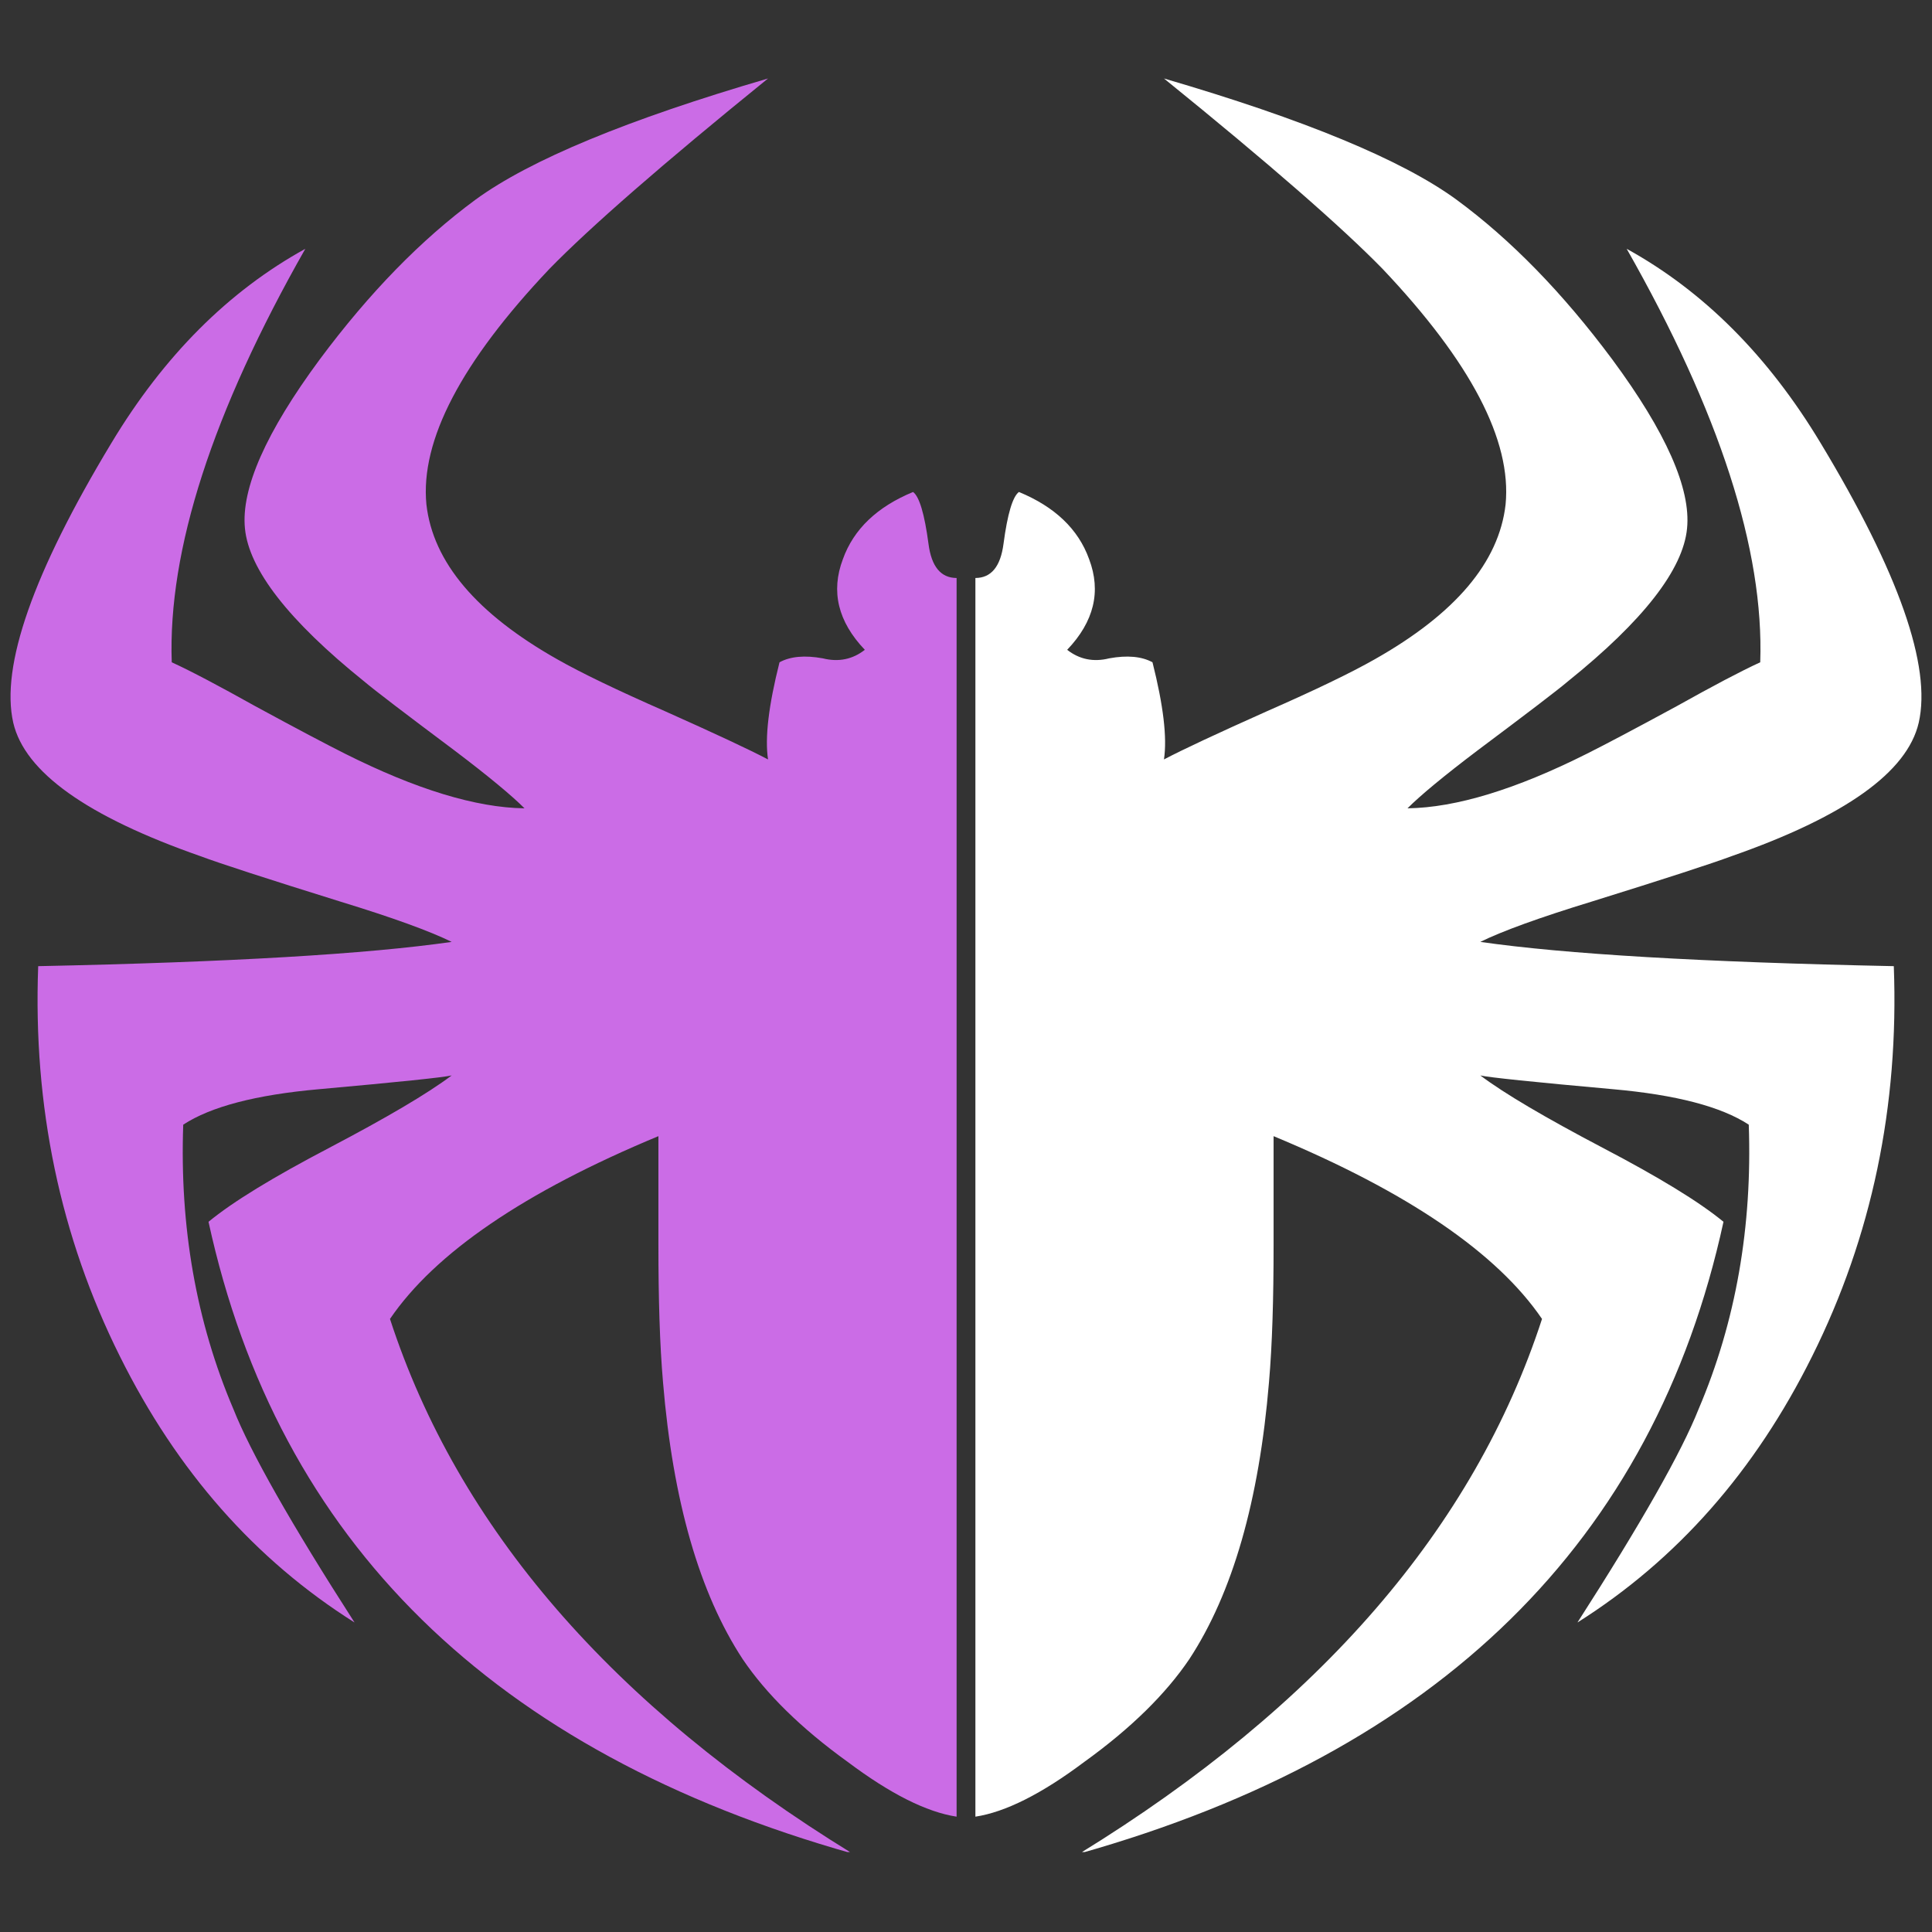 <svg xmlns="http://www.w3.org/2000/svg" xmlns:xlink="http://www.w3.org/1999/xlink" width="500" zoomAndPan="magnify" viewBox="0 0 375 375" height="500" preserveAspectRatio="xMidYMid meet" version="1.0"><rect x="0" y="0" width="375" height="375" fill="#333333" stroke="none"/><defs><clipPath id="d0cfc69c9e"><path d="M 0 347.008 L 24.98 347.008 L 24.98 375 L 0 375 Z M 0 347.008 " clip-rule="nonzero"/></clipPath><clipPath id="3765921b96"><path d="M 189 15.234 L 373 15.234 L 373 359.484 L 189 359.484 Z M 189 15.234 " clip-rule="nonzero"/></clipPath><clipPath id="8d6e462e42"><path d="M 2 15.234 L 186 15.234 L 186 359.484 L 2 359.484 Z M 2 15.234 " clip-rule="nonzero"/></clipPath></defs><g clip-path="url(#d0cfc69c9e)"><path fill="#000000" d="M -22.941 473.195 C -23.18 476.359 -18.316 482.543 -16.258 485.23 C -15.223 486.578 -16.758 487.258 -17.523 486.223 C -21.777 480.43 -24.215 475.711 -34.16 468.926 C -47.309 459.961 -59.359 453.566 -87.867 452.414 C -98.293 451.996 -96.5 455.117 -102.352 459.492 C -103.223 460.137 -104.32 459.254 -103.195 458.145 C -97.941 452.98 -96.582 452.051 -96.457 449.859 C -95.949 440.527 -106.223 414.008 -114.5 412.93 C -118.066 412.469 -123.172 413.324 -124.301 413.184 C -124.48 413.168 -124.637 413.098 -124.766 412.973 C -124.895 412.844 -124.969 412.691 -124.984 412.512 C -125.004 412.332 -124.961 412.164 -124.859 412.016 C -124.758 411.863 -124.621 411.766 -124.449 411.715 C -124.125 411.609 -118.242 411.277 -116.617 411.152 C -116.008 411.102 -114.586 410.516 -113.48 409.238 C -113.234 408.953 -113.129 408.367 -112.617 407.109 C -107.133 393.508 -105.527 362.582 -109.703 358.848 C -117.078 352.262 -118.215 351.129 -117.336 350.379 C -116.309 349.492 -115.867 351.543 -112.266 354.305 C -106.289 358.887 -103.172 359.293 -93.18 359.988 C -79.449 360.934 -76.027 360.875 -69.227 360.555 C -52.262 359.762 -37.133 357.578 -32.594 356.668 C -27.668 355.68 -27.145 349.836 -25.953 347.551 C -25.875 347.371 -25.746 347.242 -25.57 347.16 C -25.391 347.082 -25.211 347.07 -25.023 347.133 C -24.84 347.191 -24.699 347.309 -24.602 347.48 C -24.508 347.648 -24.48 347.828 -24.523 348.02 C -24.586 348.375 -26.738 354.043 -26.746 354.055 C -28.988 359.582 -16.93 377.82 6.766 380.773 C 9.262 381.086 18.793 376.609 19.922 376.672 C 20.254 376.699 20.469 376.871 20.57 377.188 C 20.672 377.504 20.594 377.77 20.344 377.984 C 18.062 379.844 10.945 379.23 7.043 387.867 C -0.582 404.711 9.742 428.902 18.949 434.031 C 23.836 436.758 23.977 436.34 24.543 436.875 C 24.977 437.281 24.766 438.203 24.113 438.293 C 22.789 438.48 19.727 435.227 9.965 433.609 C 4.961 432.789 -20.555 441.699 -22.941 473.195 Z M -39.301 438.832 C -39.512 439.344 -43.324 426.578 -46.156 423.504 C -49.359 420.016 -61.453 421.355 -65.008 424.633 L -71.895 431.004 C -73.547 432.535 -64.578 426.852 -46.16 434.488 C -41.422 436.453 -39.695 438.973 -39.301 438.832 Z M -93.207 371.02 C -93.207 371.004 -81.789 381.301 -80.742 381.77 C -79.41 382.371 -78.148 382.969 -76.934 382.941 C -75.723 382.914 -66.254 383.297 -57.52 380.941 C -44.059 377.301 -33.758 368.348 -33.57 366.105 C -44.898 369.688 -57.922 372.043 -69.27 372.992 C -83.645 374.195 -87.902 372.344 -93.219 371.02 Z M -93.508 451.062 C -92.715 451.027 -89.465 450.508 -79.246 451.562 C -60.156 453.535 -51.852 456.832 -42.812 461.723 C -30.195 468.555 -25.449 473.812 -26.156 472.02 C -30.617 460.727 -30.414 460.762 -31.859 459.238 C -31.875 459.219 -40.754 452.598 -47.094 448.871 C -66.777 437.293 -84.086 442.312 -86.266 444.312 C -86.371 444.406 -93.016 450.512 -93.52 451.062 Z M -106.32 361.711 C -106.074 364.449 -105.75 374.852 -106.141 381.871 C -106.527 389.152 -109.77 403.949 -111.113 407.219 C -111.293 407.645 -112.34 410.488 -112.32 410.828 C -111.406 410.871 -104.594 410.617 -104.613 410.621 C -102.824 410.566 -100.113 408.996 -98.309 407.293 C -97.227 406.266 -95.023 401.395 -94.434 399.965 C -89.695 388.465 -91.422 382.656 -92.523 377.625 C -92.781 376.457 -93.766 372.559 -94.676 371.781 C -97.875 369.027 -105.691 362.184 -106.32 361.711 Z M -106.301 359.652 C -106.41 359.848 -106.367 359.715 -106.203 359.859 C -96.383 368.379 -92.934 375.266 -57.402 370.082 C -52.297 369.336 -38.598 366.605 -33.867 364.613 C -31.719 363.707 -31.383 361.852 -29.715 357.73 C -29.688 357.641 -29.664 357.547 -29.648 357.449 C -50.582 362.137 -90.5 364.219 -106.301 359.652 Z M 6.68 383.723 C 6.012 384 -6.859 389.895 -6.836 389.883 C -7.523 390.195 -16.91 404.898 -9.852 418.098 C -8.238 421.117 -5.773 423.738 -5.324 424.27 C -4.289 425.492 -4.172 425.305 11.555 430.957 C 12.934 431.453 10.742 430.488 8.387 425.137 C 6.105 419.941 3.445 415.289 2.863 403.73 C 2.316 392.762 6.605 384.148 6.68 383.723 Z M -24.93 471.156 C -24.699 470.504 -24.875 470.336 -24.148 468.211 C -23.262 465.621 -23.262 464.648 -22.414 461.41 C -19.473 450.059 -9.266 437.598 4.496 432.941 C 7.551 431.906 9.492 432.277 9.852 431.898 C 9.605 431.805 -3.199 427.16 -3.914 426.926 C -4.902 426.594 -4.492 426.688 -8.266 427.594 C -22.723 431.051 -33.109 450.59 -28.938 461.09 C -24.523 472.203 -25.27 470.398 -24.93 471.156 Z M -32.113 457.258 C -32.043 457.18 -32.016 457.258 -32.207 456.762 C -37.707 442.879 -37.367 443.34 -38.562 441.816 C -44.105 434.75 -61.586 429.125 -74.121 433.402 C -74.797 433.633 -74.449 433.352 -82.781 441.078 C -82.977 441.254 -83.199 441.488 -82.941 441.434 C -58.273 435.312 -40.484 451.738 -32.113 457.258 Z M -7.223 425.828 C -7.195 425.629 -6.043 426.215 -22.492 420.203 C -23.949 419.672 -26.449 420.988 -27.672 421.918 C -34.113 426.801 -37.367 436.703 -37.008 438.801 C -36.617 441.109 -36.398 442.223 -35.5 444.504 C -31.07 455.781 -31.441 454.812 -31.312 454.875 C -30.113 441.172 -20.301 429.746 -10.113 426.59 C -9.469 426.395 -8.746 426.215 -7.223 425.832 Z M -28.25 358.051 C -28.715 359.051 -29.457 361.035 -30.379 363.188 C -30.867 364.324 -31.156 366.266 -30.781 367.199 C -30.012 369.137 -28.301 374.656 -24.191 379.805 C -19.863 385.23 -12.555 390.93 -6.25 388.035 C 7.16 381.875 5.32 382.773 5.93 382.43 C 4.105 381.043 -19.348 379.754 -28.25 358.051 Z M -100.316 428.73 C -94.371 443.773 -95.129 449.664 -94.98 450.355 C -86.613 443.184 -86.613 442.48 -86.75 441.391 C -86.91 440.098 -87.324 431.023 -91.164 423.703 C -94.391 417.555 -99.879 411.871 -102.027 412 C -119.18 413.055 -108.234 408.68 -100.316 428.73 Z M -98.527 410.383 C -97.84 410.426 -95.941 410.301 -92.875 410.234 C -92.023 410.215 -90.582 410.012 -89.848 409.539 C -83.723 405.586 -79.363 398.297 -78.719 392.152 C -77.93 384.652 -77.477 386.73 -91.516 374.535 C -93.391 372.902 -88 380.586 -90.52 392.012 C -93.141 403.895 -98.371 410.102 -98.527 410.383 Z M -9.496 391.207 C -9.578 391.105 -8.855 390.793 -15.977 394.059 C -18.625 395.273 -21.09 396.289 -23.414 398.777 C -27.812 403.504 -27.551 412.062 -24.812 417.398 C -24.438 418.121 -24.078 418.082 -20.41 419.406 C -6.203 424.539 -7.395 424.215 -7.75 423.738 C -14.629 414.531 -16.75 406.352 -9.496 391.215 Z M -11.465 390.402 C -11.789 389.988 -14.703 390.109 -19.598 386.363 C -28.641 379.441 -31.176 369.797 -32.188 367.699 C -32.395 368.066 -36.266 377.664 -37.578 380.84 C -38.285 382.535 -33.941 395.273 -24.773 395.418 C -21.848 395.457 -23.5 395.984 -11.465 390.402 Z M -77.602 384.383 C -77.77 384.633 -72.383 389.301 -68.582 390.391 C -64.215 391.645 -59.582 392.141 -55.223 391.02 C -50.574 389.824 -44.781 387.395 -41.316 383.719 C -39.066 381.332 -35.211 371.391 -34.891 370.328 C -48.543 381.547 -59.125 384.383 -77.602 384.383 Z M -98.703 411.922 C -82.984 426.055 -86.48 442.531 -84.938 441.102 C -77.863 434.566 -76.086 433.867 -76.523 428.297 C -77.234 419.387 -85.938 412.164 -90.383 411.801 C -93.207 411.57 -98.703 411.922 -98.715 411.922 Z M -76.961 387.191 C -77.219 389.23 -76.637 392.586 -78.793 398.082 C -81.031 403.793 -83.934 406.598 -87.957 410.031 C -87.941 410.031 -76.551 409.98 -75.5 409.285 C -70.535 406.004 -67.582 395.305 -71.82 391.629 C -73.418 390.258 -76.797 387.336 -76.973 387.191 Z M -38.438 437.035 C -38.234 437.004 -36.012 424.285 -25.586 419.105 C -26.586 418.711 -35.219 415.617 -37.09 414.926 C -37.828 414.652 -44.598 418.051 -43.531 424.051 C -43.449 424.523 -38.715 436.441 -38.438 437.035 Z M -69.188 392.008 C -58.832 401.004 -59.383 400.742 -58.371 400.887 C -51.918 401.848 -45.809 397.156 -45.379 396.105 C -40.719 384.633 -41.363 386.324 -41.145 385.629 C -41.781 386.09 -42.562 387.051 -45.383 388.637 C -61.219 397.598 -71.73 389.801 -69.188 392.008 Z M -86.645 411.57 C -73.906 419.703 -75.324 428.07 -75.035 430.836 C -65.785 423.586 -68.422 410.984 -75.961 411.164 C -75.984 411.164 -86.867 411.434 -86.645 411.57 Z M -38.902 384.125 C -39.375 385.188 -43.742 395.973 -44.578 397.973 C -44.703 398.223 -44.715 398.473 -44.609 398.73 C -44.488 399.047 -44.348 399.355 -44.188 399.652 C -43.234 401.25 -41.414 402.453 -40.418 402.797 C -38.961 403.301 -39.09 403.035 -32.129 399.852 C -26.156 397.125 -26.594 397.355 -26.492 397.191 C -33.711 395.258 -36.453 390.465 -38.902 384.125 Z M -25.293 398.43 C -25.406 398.328 -38.988 404.434 -39.102 404.824 C -40.23 408.73 -37.914 413.09 -36.086 413.746 C -25.637 417.508 -27.137 417 -26.57 417.145 C -28.5 411.949 -28.605 407.395 -27.688 403.848 C -26.922 400.875 -26.141 399.832 -25.293 398.43 Z M -68.488 394.559 C -68.77 395.066 -67.32 398.512 -70.246 405.09 C -71.641 408.227 -73.043 409.086 -73.301 409.516 C -73.148 409.609 -73.582 409.566 -65.559 409.324 C -63.078 409.246 -59.16 402.625 -60.332 401.613 C -62.918 399.383 -68.332 394.684 -68.488 394.559 Z M -60.996 421 C -57.941 420.273 -55.27 419.75 -51.918 420.055 C -48.195 420.395 -47.047 421.16 -46.277 421.332 C -46.445 420.715 -50.145 411.418 -50.355 411.102 C -51.145 411.707 -60.668 420.555 -60.996 421 Z M -69.738 426.914 C -69.637 427.055 -65.105 422.828 -64.645 421.941 C -62.383 417.551 -62.176 410.496 -67.074 410.828 C -74.121 411.309 -70.516 409.984 -68.82 414.234 C -66.984 418.828 -67.445 422.738 -69.738 426.914 Z M -62.164 420.004 C -61.484 419.406 -52.211 410.809 -52.191 410.789 C -51.648 410.281 -51.785 410.332 -52.281 410.348 C -63.793 410.715 -62.539 410.691 -62.902 410.758 C -61.707 413.758 -61.156 415.352 -62.164 420.004 Z M -39.391 414.184 C -39.48 414.07 -48.699 410.695 -48.797 410.785 C -48.719 411.184 -45.133 420.234 -44.91 420.582 C -43.867 417.746 -41.941 415.691 -39.391 414.184 Z M -57.047 402.484 C -56.629 402.953 -50.758 408.031 -50.453 408.211 C -50.145 408.133 -46.73 399.383 -46.703 399.266 C -49.941 401.328 -53.168 402.617 -57.047 402.484 Z M -62.367 409.211 C -51.066 408.836 -52.641 408.902 -52.102 408.84 C -52.277 408.582 -51.391 409.383 -58.727 403.012 C -59.453 405.508 -60.633 407.301 -62.375 409.211 Z M -48.789 409.141 C -48.297 409.348 -49.598 408.875 -39.812 412.402 C -39.156 412.637 -39.457 412.527 -39.988 411.141 C -41.262 407.836 -40.738 406.113 -40.785 405.457 C -41.309 405.613 -48.492 408.918 -48.797 409.141 Z M -41.273 404.035 C -45.301 402.035 -45.316 399.816 -45.617 400.555 C -48.586 407.816 -48.234 406.887 -48.254 407.23 C -45.934 406.164 -43.656 405.133 -41.277 404.035 Z M -41.273 404.035 " fill-opacity="1" fill-rule="nonzero"/></g><g clip-path="url(#3765921b96)"><path fill="#ffffff" d="M 273.191 156.895 C 282.617 156.77 294.273 153.199 308.094 146.258 C 311.535 144.535 317.328 141.48 325.418 137.086 C 332.488 133.137 337.906 130.27 341.66 128.551 C 342.426 106.766 333.766 80.016 315.738 48.293 C 330.641 56.508 343.191 69.059 353.383 86 C 368.605 111.227 374.91 129.316 372.426 140.27 C 370.199 149.887 358.098 158.488 336.059 166.195 C 332.297 167.598 323.316 170.523 308.988 174.984 C 298.793 178.105 291.598 180.719 287.328 182.82 C 303.637 185.176 330.387 186.766 367.586 187.531 C 368.605 214.73 363.32 240.02 351.727 263.266 C 340.645 285.559 325.484 302.758 306.184 314.922 C 318.539 295.688 326.375 281.867 329.688 273.523 C 336.949 256.516 340.133 238.043 339.434 218.297 C 334.082 214.793 325.293 212.5 313.129 211.418 C 297.52 210.016 288.984 209.125 287.328 208.742 C 291.98 212.246 299.879 216.895 311.023 222.754 C 321.98 228.488 329.816 233.266 334.527 237.152 C 321.023 299.191 279.305 340.086 209.555 359.766 C 256.184 331.102 286.117 296.516 299.305 256.004 C 290.578 243.203 273.254 231.355 247.203 220.527 C 247.203 222.117 247.203 229.188 247.203 241.609 C 247.203 252.059 246.945 260.973 246.309 268.301 C 244.398 291.293 239.238 309.254 230.832 322.059 C 226.309 328.746 219.559 335.434 210.449 341.992 C 202.215 348.172 195.16 351.723 189.324 352.613 L 189.324 112.188 C 192.387 112.176 194.203 109.98 194.781 105.555 C 195.547 99.762 196.562 96.383 197.773 95.492 C 204.719 98.359 209.305 102.688 211.402 108.547 C 213.762 114.793 212.359 120.652 207.137 126.129 C 209.496 127.977 212.234 128.551 215.289 127.785 C 218.793 127.148 221.598 127.402 223.699 128.551 C 225.801 136.895 226.562 143.137 225.926 147.406 C 229.559 145.492 236.246 142.371 245.93 138.043 C 255.227 133.965 262.234 130.586 266.82 127.977 C 282.488 119.121 290.961 109.121 292.234 97.914 C 293.445 85.492 285.48 70.27 268.348 52.18 C 260.449 44.09 246.375 31.797 225.926 15.234 C 253.188 23.199 272.105 31.031 282.68 38.738 C 293.254 46.512 303.316 56.828 312.938 69.762 C 323.383 83.898 328.223 94.855 327.457 102.562 C 326.695 110.523 318.988 120.461 304.336 132.246 C 302.234 134.027 296.375 138.488 286.758 145.684 C 280.195 150.652 275.676 154.41 273.191 156.895 Z M 273.191 156.895 " fill-opacity="1" fill-rule="nonzero"/></g><g clip-path="url(#8d6e462e42)"><path fill="#cb6ce6" d="M 101.809 156.895 C 92.383 156.77 80.727 153.199 66.902 146.258 C 63.465 144.535 57.668 141.48 49.578 137.086 C 42.508 133.137 37.094 130.27 33.336 128.551 C 32.574 106.766 41.234 80.016 59.262 48.293 C 44.359 56.508 31.809 69.059 21.617 86 C 6.395 111.227 0.09 129.316 2.57 140.27 C 4.801 149.887 16.902 158.488 38.941 166.195 C 42.699 167.598 51.684 170.523 66.012 174.984 C 76.203 178.105 83.402 180.719 87.672 182.82 C 71.363 185.176 44.613 186.766 7.414 187.531 C 6.395 214.73 11.68 240.02 23.273 263.266 C 34.355 285.559 49.516 302.758 68.816 314.922 C 56.457 295.688 48.625 281.867 45.312 273.523 C 38.051 256.516 34.863 238.043 35.566 218.297 C 40.918 214.793 49.707 212.5 61.871 211.418 C 77.477 210.016 86.012 209.125 87.672 208.742 C 83.02 212.246 75.121 216.895 63.973 222.754 C 53.02 228.488 45.184 233.266 40.473 237.152 C 53.973 299.191 95.695 340.086 165.441 359.766 C 118.816 331.102 88.883 296.516 75.695 256.004 C 84.422 243.203 101.746 231.355 127.797 220.527 C 127.797 222.117 127.797 229.188 127.797 241.609 C 127.797 252.059 128.055 260.973 128.691 268.301 C 130.602 291.293 135.758 309.254 144.168 322.059 C 148.691 328.746 155.441 335.434 164.551 341.992 C 172.785 348.172 179.84 351.723 185.676 352.613 L 185.676 112.188 C 182.613 112.176 180.793 109.98 180.219 105.555 C 179.453 99.762 178.438 96.383 177.227 95.492 C 170.281 98.359 165.695 102.688 163.598 108.547 C 161.238 114.793 162.641 120.652 167.863 126.129 C 165.504 127.977 162.766 128.551 159.711 127.785 C 156.207 127.148 153.402 127.402 151.301 128.551 C 149.199 136.895 148.438 143.137 149.074 147.406 C 145.441 145.492 138.754 142.371 129.07 138.043 C 119.773 133.965 112.766 130.586 108.18 127.977 C 92.512 119.121 84.039 109.121 82.766 97.914 C 81.555 85.492 89.516 70.27 106.652 52.18 C 114.551 44.09 128.625 31.797 149.074 15.234 C 121.809 23.199 102.891 31.031 92.32 38.738 C 81.746 46.512 71.684 56.828 62.062 69.762 C 51.617 83.898 46.777 94.855 47.543 102.562 C 48.305 110.523 56.012 120.461 70.664 132.246 C 72.766 134.027 78.625 138.488 88.242 145.684 C 94.805 150.652 99.324 154.41 101.809 156.895 Z M 101.809 156.895 " fill-opacity="1" fill-rule="nonzero"/></g></svg>
